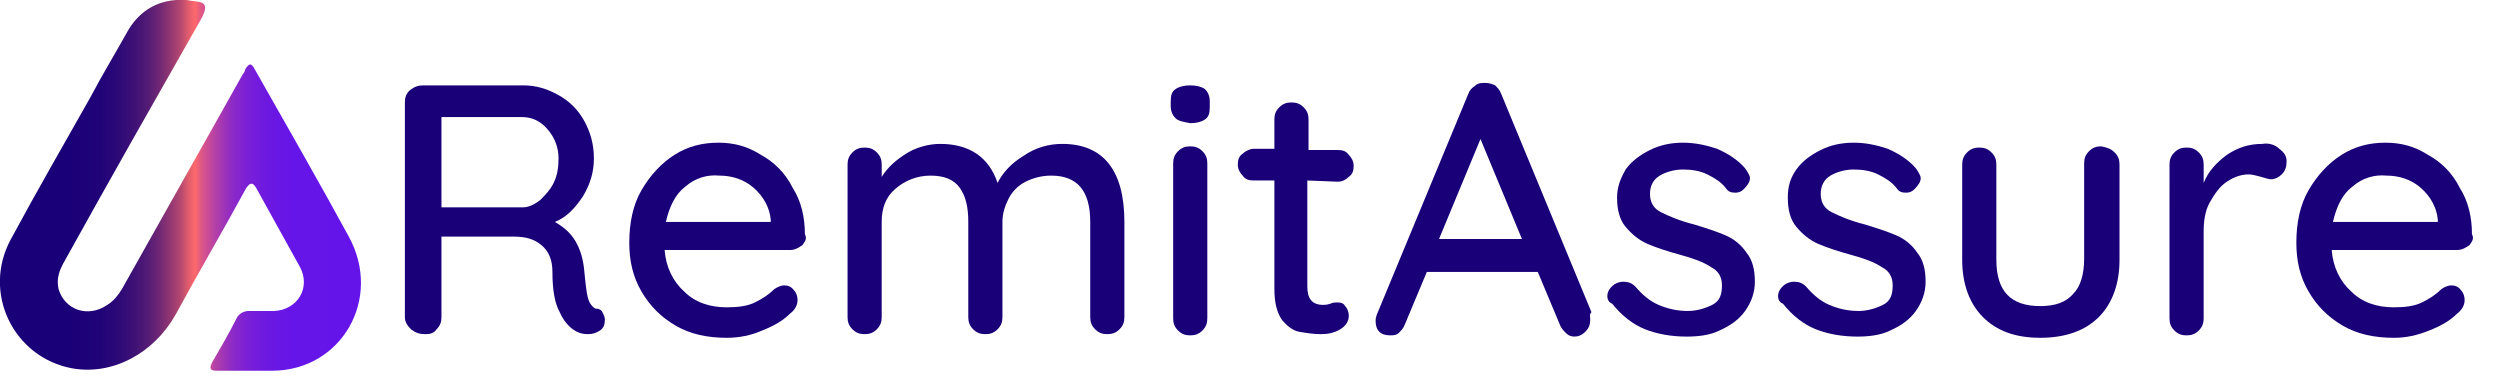 <?xml version="1.0" encoding="utf-8"?>
<!-- Generator: Adobe Illustrator 27.8.1, SVG Export Plug-In . SVG Version: 6.00 Build 0)  -->
<svg version="1.1" id="Layer_1" xmlns="http://www.w3.org/2000/svg" xmlns:xlink="http://www.w3.org/1999/xlink" x="0px" y="0px"
	 viewBox="0 0 205 31" style="enable-background:new 0 0 205 31;" xml:space="preserve">
<style type="text/css">
	.st0{fill:url(#SVGID_1_);}
	.st1{fill:#190079;}
</style>
<linearGradient id="SVGID_1_" gradientUnits="userSpaceOnUse" x1="-8.120742e-07" y1="16.808" x2="29.631" y2="16.808" gradientTransform="matrix(1 0 0 -1 0 32)">
	<stop  offset="0" style="stop-color:#190079"/>
	<stop  offset="0.2" style="stop-color:#1A0078"/>
	<stop  offset="0.28" style="stop-color:#210378"/>
	<stop  offset="0.33" style="stop-color:#2D0977"/>
	<stop  offset="0.37" style="stop-color:#3E1176"/>
	<stop  offset="0.41" style="stop-color:#541B75"/>
	<stop  offset="0.44" style="stop-color:#6F2774"/>
	<stop  offset="0.47" style="stop-color:#903672"/>
	<stop  offset="0.5" style="stop-color:#B54870"/>
	<stop  offset="0.52" style="stop-color:#DE5B6D"/>
	<stop  offset="0.54" style="stop-color:#FD696C"/>
	<stop  offset="0.56" style="stop-color:#DA5588"/>
	<stop  offset="0.59" style="stop-color:#BA44A2"/>
	<stop  offset="0.62" style="stop-color:#9F34B8"/>
	<stop  offset="0.65" style="stop-color:#8928CA"/>
	<stop  offset="0.69" style="stop-color:#781FD8"/>
	<stop  offset="0.74" style="stop-color:#6C18E1"/>
	<stop  offset="0.81" style="stop-color:#6515E7"/>
	<stop  offset="1" style="stop-color:#6414E9"/>
</linearGradient>
<path class="st0" d="M20.4,30.4c-0.9,0-1.8,0-2.6,0c-0.5,0-0.7-0.1-0.4-0.7c0.7-1.2,1.4-2.4,2-3.6c0.2-0.4,0.6-0.6,1-0.6
	c0.7,0,1.4,0,2.1,0c1.9-0.1,3-1.9,2.1-3.6c-1.2-2.2-2.4-4.3-3.6-6.5c-0.3-0.5-0.5-0.4-0.8,0c-1.9,3.5-3.9,6.9-5.8,10.4
	c-1.8,3.2-5.2,5-8.5,4.4c-4.8-0.9-7.4-6.2-5-10.6C3,15.7,5.2,11.9,7.4,8c1-1.9,2.1-3.7,3.1-5.5c1-1.7,2.6-2.6,4.6-2.5
	c0.1,0,0.2,0,0.2,0c0.5,0.1,0.9,0.1,1.2,0.2c0.5,0.2,0.4,0.7-0.2,1.7c-3.7,6.5-7.4,13-11,19.5c-0.4,0.7-0.7,1.4-0.5,2.3
	c0.5,1.7,2.4,2.4,4,1.3c0.5-0.3,0.9-0.8,1.2-1.3c3.3-5.9,6.6-11.7,9.9-17.6C20,6,20.1,5.8,20.1,5.7c0.3-0.5,0.5-0.6,0.8,0
	c2.6,4.6,5.2,9.1,7.7,13.7c2.8,5.1-0.6,11-6.3,11C21.7,30.4,21,30.4,20.4,30.4L20.4,30.4z"/>
<path class="st1" d="M49.4,25.6c0.1,0.2,0.2,0.4,0.2,0.6c0,0.4-0.1,0.7-0.4,0.9c-0.3,0.2-0.6,0.3-1,0.3s-0.7-0.1-0.9-0.2
	c-0.6-0.3-1.1-0.9-1.4-1.6c-0.4-0.7-0.6-1.8-0.6-3.3c0-1-0.3-1.7-0.9-2.2c-0.6-0.5-1.3-0.7-2.3-0.7h-5.9v6.6c0,0.4-0.1,0.7-0.4,1
	c-0.2,0.3-0.5,0.4-0.9,0.4c-0.5,0-0.8-0.1-1.2-0.4c-0.3-0.3-0.5-0.6-0.5-1V8.4c0-0.4,0.1-0.7,0.4-1C34,7.1,34.3,7,34.7,7h8.2
	c1.1,0,2,0.3,2.9,0.8c0.9,0.5,1.6,1.2,2.1,2.1c0.5,0.9,0.8,1.9,0.8,3.1c0,1.1-0.3,2.1-0.9,3.1c-0.6,0.9-1.3,1.7-2.3,2.1
	c0.7,0.4,1.3,0.9,1.7,1.6c0.4,0.7,0.6,1.4,0.7,2.3c0.1,1.1,0.2,1.9,0.3,2.3c0.1,0.4,0.3,0.7,0.6,0.9C49.1,25.3,49.3,25.4,49.4,25.6
	L49.4,25.6z M44.3,16.4c0.4-0.4,0.8-0.8,1.1-1.4c0.3-0.6,0.4-1.3,0.4-2c0-0.9-0.3-1.7-0.9-2.4c-0.6-0.7-1.3-1-2.1-1h-6.6V17h6.7
	C43.3,17,43.8,16.8,44.3,16.4L44.3,16.4z"/>
<path class="st1" d="M65.8,20.1c-0.3,0.2-0.6,0.4-1,0.4H54.5c0.1,1.4,0.7,2.6,1.6,3.4c0.9,0.9,2.1,1.3,3.5,1.3
	c0.9,0,1.7-0.1,2.3-0.4c0.6-0.3,1.1-0.6,1.6-1.1c0.3-0.2,0.6-0.3,0.8-0.3c0.3,0,0.6,0.1,0.8,0.4c0.2,0.2,0.3,0.5,0.3,0.8
	c0,0.4-0.2,0.8-0.6,1.1c-0.6,0.6-1.3,1-2.3,1.4c-0.9,0.4-1.9,0.6-2.9,0.6c-1.6,0-3-0.3-4.2-1c-1.2-0.7-2.1-1.6-2.8-2.8
	c-0.7-1.2-1-2.5-1-4c0-1.6,0.3-3.1,1-4.3c0.7-1.2,1.6-2.2,2.7-2.9c1.1-0.7,2.3-1,3.6-1c1.3,0,2.4,0.3,3.5,1c1.1,0.6,2,1.5,2.6,2.7
	c0.7,1.1,1,2.4,1,3.8C66.2,19.6,66,19.8,65.8,20.1L65.8,20.1z M56.2,15.3c-0.8,0.6-1.3,1.6-1.6,2.9h8.6v-0.2c-0.1-1-0.6-1.9-1.4-2.6
	c-0.8-0.7-1.8-1-2.8-1C58,14.3,57,14.6,56.2,15.3z"/>
<path class="st1" d="M92.2,18.2v7.8c0,0.4-0.1,0.7-0.4,1c-0.3,0.3-0.6,0.4-1,0.4s-0.7-0.1-1-0.4c-0.3-0.3-0.4-0.6-0.4-1v-7.8
	c0-2.6-1.1-3.8-3.2-3.8c-0.8,0-1.5,0.2-2.1,0.5c-0.6,0.3-1.1,0.8-1.4,1.4c-0.3,0.6-0.5,1.2-0.5,1.9v7.8c0,0.4-0.1,0.7-0.4,1
	c-0.3,0.3-0.6,0.4-1,0.4s-0.7-0.1-1-0.4c-0.3-0.3-0.4-0.6-0.4-1v-7.8c0-1.2-0.2-2.1-0.7-2.8c-0.5-0.7-1.3-1-2.4-1
	c-1.1,0-2.1,0.4-2.9,1.1c-0.8,0.7-1.1,1.6-1.1,2.7v7.8c0,0.4-0.1,0.7-0.4,1c-0.3,0.3-0.6,0.4-1,0.4c-0.4,0-0.7-0.1-1-0.4
	c-0.3-0.3-0.4-0.6-0.4-1V13.5c0-0.4,0.1-0.7,0.4-1c0.3-0.3,0.6-0.4,1-0.4c0.4,0,0.7,0.1,1,0.4c0.3,0.3,0.4,0.6,0.4,1v1
	c0.5-0.8,1.2-1.4,2-1.9c0.8-0.5,1.8-0.8,2.8-0.8c2.4,0,4,1.1,4.7,3.2c0.4-0.8,1.1-1.6,2.1-2.2c1-0.7,2.1-1,3.2-1
	C90.5,11.8,92.2,14,92.2,18.2L92.2,18.2z"/>
<path class="st1" d="M96.4,9.7c-0.2-0.2-0.4-0.5-0.4-1V8.3c0-0.5,0.1-0.8,0.4-1C96.7,7.1,97.1,7,97.6,7c0.5,0,0.9,0.1,1.2,0.3
	c0.2,0.2,0.4,0.5,0.4,1v0.5c0,0.5-0.1,0.8-0.4,1c-0.3,0.2-0.7,0.3-1.2,0.3C97,10,96.6,9.9,96.4,9.7z M98.6,27.1
	c-0.3,0.3-0.6,0.4-1,0.4c-0.4,0-0.7-0.1-1-0.4c-0.3-0.3-0.4-0.6-0.4-1V13.4c0-0.4,0.1-0.7,0.4-1c0.3-0.3,0.6-0.4,1-0.4
	s0.7,0.1,1,0.4c0.3,0.3,0.4,0.6,0.4,1v12.7C99,26.5,98.9,26.8,98.6,27.1z"/>
<path class="st1" d="M107.2,14.8v8.7c0,1,0.4,1.5,1.3,1.5c0.1,0,0.3,0,0.6-0.1c0.2-0.1,0.4-0.1,0.6-0.1c0.3,0,0.5,0.1,0.6,0.3
	c0.2,0.2,0.3,0.5,0.3,0.8c0,0.4-0.2,0.8-0.7,1.1c-0.5,0.3-1,0.4-1.6,0.4c-0.6,0-1.2-0.1-1.8-0.2c-0.5-0.1-1-0.5-1.4-1
	c-0.4-0.6-0.6-1.4-0.6-2.5v-8.9h-1.7c-0.4,0-0.7-0.1-0.9-0.4c-0.2-0.2-0.4-0.5-0.4-0.9c0-0.4,0.1-0.7,0.4-0.9
	c0.2-0.2,0.6-0.4,0.9-0.4h1.7V9.8c0-0.4,0.1-0.7,0.4-1c0.3-0.3,0.6-0.4,1-0.4c0.4,0,0.7,0.1,1,0.4c0.3,0.3,0.4,0.6,0.4,1v2.5h2.4
	c0.4,0,0.7,0.1,0.9,0.4c0.2,0.2,0.4,0.5,0.4,0.9c0,0.4-0.1,0.7-0.4,0.9c-0.2,0.2-0.5,0.4-0.9,0.4L107.2,14.8L107.2,14.8z"/>
<path class="st1" d="M130.4,26.2c0,0.4-0.1,0.7-0.4,1c-0.3,0.3-0.6,0.4-0.9,0.4c-0.3,0-0.5-0.1-0.7-0.3c-0.2-0.2-0.4-0.4-0.5-0.7
	l-1.8-4.3h-9.1l-1.8,4.3c-0.1,0.3-0.3,0.5-0.5,0.7c-0.2,0.2-0.5,0.2-0.7,0.2c-0.4,0-0.7-0.1-0.9-0.3s-0.3-0.5-0.3-0.9
	c0-0.1,0-0.2,0.1-0.5l7.5-18.1c0.1-0.3,0.3-0.5,0.6-0.7c0.2-0.2,0.5-0.2,0.8-0.2c0.3,0,0.6,0.1,0.8,0.2c0.2,0.2,0.4,0.4,0.5,0.7
	l7.4,17.9C130.3,25.8,130.4,26,130.4,26.2L130.4,26.2z M118,19.6h6.8l-3.4-8.2L118,19.6L118,19.6z"/>
<path class="st1" d="M131.8,24.3c0-0.4,0.2-0.7,0.6-1c0.2-0.1,0.4-0.2,0.7-0.2c0.4,0,0.7,0.1,1,0.4c0.6,0.7,1.2,1.2,1.9,1.5
	c0.7,0.3,1.5,0.5,2.4,0.5c0.7,0,1.4-0.2,2-0.5c0.6-0.3,0.8-0.8,0.8-1.6c0-0.7-0.3-1.2-0.9-1.5c-0.6-0.4-1.4-0.7-2.5-1
	c-1.1-0.3-2-0.6-2.7-0.9c-0.7-0.3-1.3-0.8-1.8-1.4c-0.5-0.6-0.7-1.4-0.7-2.4c0-0.9,0.3-1.6,0.7-2.3c0.5-0.7,1.2-1.2,2-1.6
	c0.8-0.4,1.7-0.6,2.7-0.6c1,0,1.9,0.2,2.8,0.5c0.9,0.4,1.7,0.9,2.3,1.6c0.2,0.3,0.4,0.6,0.4,0.8c0,0.3-0.2,0.6-0.5,0.9
	c-0.2,0.2-0.4,0.3-0.7,0.3c-0.4,0-0.6-0.1-0.8-0.4c-0.4-0.5-0.9-0.8-1.5-1.1c-0.6-0.3-1.3-0.4-2-0.4c-0.7,0-1.4,0.2-1.9,0.5
	c-0.5,0.3-0.8,0.8-0.8,1.5c0,0.7,0.3,1.2,0.9,1.5c0.6,0.3,1.5,0.7,2.7,1c1,0.3,1.9,0.6,2.6,0.9c0.7,0.3,1.3,0.8,1.7,1.4
	c0.5,0.6,0.7,1.4,0.7,2.4c0,0.9-0.3,1.7-0.8,2.4c-0.5,0.7-1.2,1.2-2.1,1.6c-0.8,0.4-1.8,0.5-2.7,0.5c-1.2,0-2.4-0.2-3.4-0.6
	c-1-0.4-1.9-1.1-2.7-2.1C131.9,24.8,131.8,24.5,131.8,24.3L131.8,24.3z"/>
<path class="st1" d="M145.8,24.3c0-0.4,0.2-0.7,0.6-1c0.2-0.1,0.4-0.2,0.7-0.2c0.4,0,0.7,0.1,1,0.4c0.6,0.7,1.2,1.2,1.9,1.5
	c0.7,0.3,1.5,0.5,2.4,0.5c0.7,0,1.4-0.2,2-0.5c0.6-0.3,0.8-0.8,0.8-1.6c0-0.7-0.3-1.2-0.9-1.5c-0.6-0.4-1.4-0.7-2.5-1
	c-1.1-0.3-2-0.6-2.7-0.9c-0.7-0.3-1.3-0.8-1.8-1.4c-0.5-0.6-0.7-1.4-0.7-2.4c0-0.9,0.2-1.6,0.7-2.3c0.5-0.7,1.2-1.2,2-1.6
	c0.8-0.4,1.7-0.6,2.7-0.6c1,0,1.9,0.2,2.8,0.5c0.9,0.4,1.7,0.9,2.3,1.6c0.2,0.3,0.4,0.6,0.4,0.8c0,0.3-0.2,0.6-0.5,0.9
	c-0.2,0.2-0.4,0.3-0.7,0.3c-0.4,0-0.6-0.1-0.8-0.4c-0.4-0.5-0.9-0.8-1.5-1.1c-0.6-0.3-1.3-0.4-2-0.4c-0.7,0-1.4,0.2-1.9,0.5
	c-0.5,0.3-0.8,0.8-0.8,1.5c0,0.7,0.3,1.2,0.9,1.5c0.6,0.3,1.5,0.7,2.7,1c1,0.3,1.9,0.6,2.6,0.9c0.7,0.3,1.3,0.8,1.7,1.4
	c0.5,0.6,0.7,1.4,0.7,2.4c0,0.9-0.3,1.7-0.8,2.4c-0.5,0.7-1.2,1.2-2.1,1.6c-0.8,0.4-1.8,0.5-2.7,0.5c-1.2,0-2.4-0.2-3.4-0.6
	c-1-0.4-1.9-1.1-2.7-2.1C145.9,24.8,145.8,24.5,145.8,24.3L145.8,24.3z"/>
<path class="st1" d="M173.4,12.5c0.3,0.3,0.4,0.6,0.4,1v7.8c0,2-0.6,3.6-1.7,4.7c-1.1,1.1-2.7,1.7-4.8,1.7c-2.1,0-3.6-0.6-4.7-1.7
	c-1.1-1.1-1.7-2.7-1.7-4.7v-7.8c0-0.4,0.1-0.7,0.4-1c0.3-0.3,0.6-0.4,1-0.4c0.4,0,0.7,0.1,1,0.4c0.3,0.3,0.4,0.6,0.4,1v7.8
	c0,2.6,1.2,3.8,3.6,3.8c1.2,0,2.1-0.3,2.7-1c0.6-0.6,0.9-1.6,0.9-2.9v-7.8c0-0.4,0.1-0.7,0.4-1c0.3-0.3,0.6-0.4,1-0.4
	C172.8,12.1,173.1,12.2,173.4,12.5L173.4,12.5z"/>
<path class="st1" d="M186.9,12.2c0.4,0.3,0.6,0.6,0.6,1c0,0.5-0.1,0.8-0.4,1.1c-0.2,0.2-0.5,0.4-0.9,0.4c-0.2,0-0.4-0.1-0.8-0.2
	c-0.4-0.1-0.7-0.2-1-0.2c-0.6,0-1.2,0.2-1.8,0.6c-0.6,0.4-1,1-1.4,1.7c-0.4,0.7-0.5,1.6-0.5,2.4v7.1c0,0.4-0.1,0.7-0.4,1
	c-0.3,0.3-0.6,0.4-1,0.4c-0.4,0-0.7-0.1-1-0.4c-0.3-0.3-0.4-0.6-0.4-1V13.5c0-0.4,0.1-0.7,0.4-1c0.3-0.3,0.6-0.4,1-0.4
	c0.4,0,0.7,0.1,1,0.4c0.3,0.3,0.4,0.6,0.4,1V15c0.4-1,1.1-1.7,1.9-2.3c0.9-0.6,1.8-0.9,2.9-0.9C186.1,11.7,186.6,11.9,186.9,12.2
	L186.9,12.2z"/>
<path class="st1" d="M202.5,20.1c-0.3,0.2-0.6,0.4-1,0.4h-10.3c0.1,1.4,0.7,2.6,1.6,3.4c0.9,0.9,2.1,1.3,3.5,1.3
	c0.9,0,1.7-0.1,2.3-0.4c0.6-0.3,1.1-0.6,1.6-1.1c0.3-0.2,0.6-0.3,0.8-0.3c0.3,0,0.6,0.1,0.8,0.4c0.2,0.2,0.3,0.5,0.3,0.8
	c0,0.4-0.2,0.8-0.6,1.1c-0.6,0.6-1.3,1-2.3,1.4s-1.9,0.6-2.9,0.6c-1.6,0-3-0.3-4.2-1c-1.2-0.7-2.1-1.6-2.8-2.8c-0.7-1.2-1-2.5-1-4
	c0-1.6,0.3-3.1,1-4.3c0.7-1.2,1.6-2.2,2.7-2.9c1.1-0.7,2.3-1,3.6-1c1.3,0,2.4,0.3,3.5,1c1.1,0.6,2,1.5,2.6,2.7c0.7,1.1,1,2.4,1,3.8
	C202.9,19.6,202.7,19.8,202.5,20.1L202.5,20.1z M192.9,15.3c-0.8,0.6-1.3,1.6-1.6,2.9h8.6v-0.2c-0.1-1-0.6-1.9-1.4-2.6
	c-0.8-0.7-1.8-1-2.8-1C194.7,14.3,193.7,14.6,192.9,15.3z"/>
</svg>
